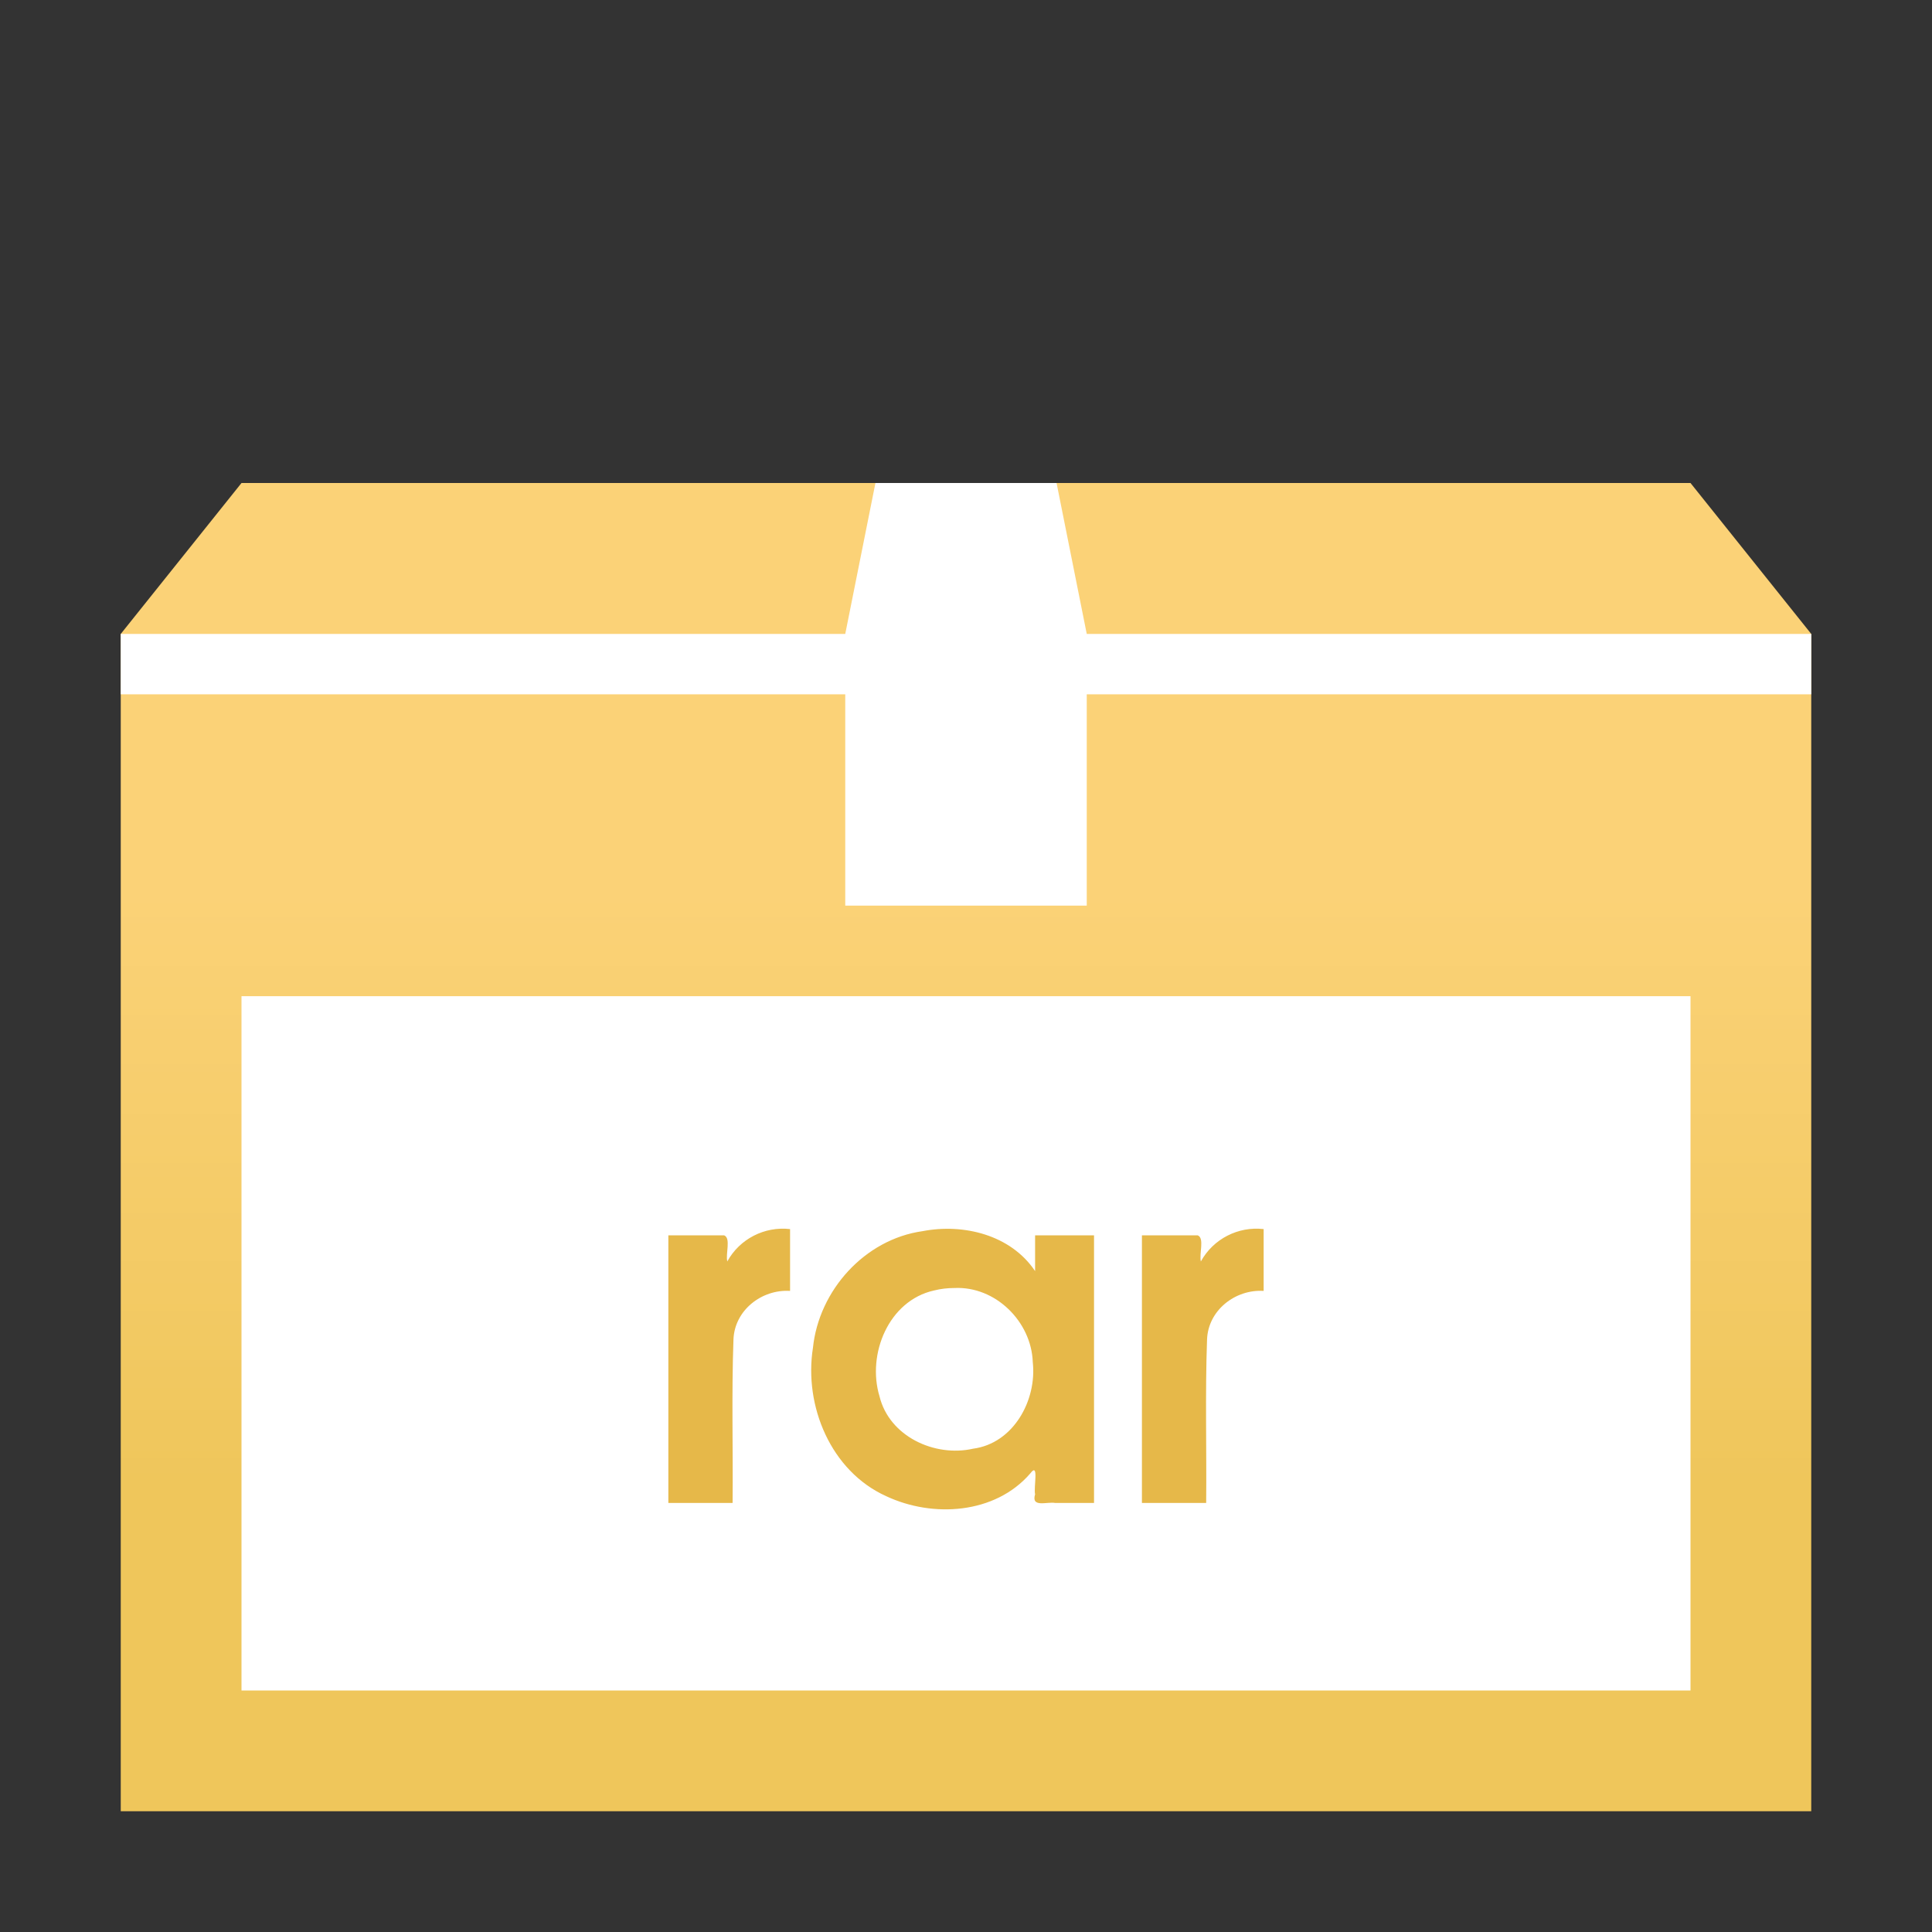<?xml version="1.0" encoding="UTF-8" standalone="no"?>
<!-- Created with Inkscape (http://www.inkscape.org/) -->

<svg
   xmlns:dc="http://purl.org/dc/elements/1.1/"
   xmlns:cc="http://creativecommons.org/ns#"
   xmlns:rdf="http://www.w3.org/1999/02/22-rdf-syntax-ns#"
   xmlns:svg="http://www.w3.org/2000/svg"
   xmlns="http://www.w3.org/2000/svg"
   xmlns:xlink="http://www.w3.org/1999/xlink"
   xmlns:sodipodi="http://sodipodi.sourceforge.net/DTD/sodipodi-0.dtd"
   xmlns:inkscape="http://www.inkscape.org/namespaces/inkscape"
   version="1.0"
   width="64"
   height="64"
   id="svg2453"
   inkscape:version="0.91 r13725"
   sodipodi:docname="application-x-rar.svg">
  <rect width="100%" height="100%" fill="#333333" stroke="none"/>
  <sodipodi:namedview
     pagecolor="#ffffff"
     bordercolor="#666666"
     borderopacity="1"
     objecttolerance="10"
     gridtolerance="10"
     guidetolerance="10"
     inkscape:pageopacity="0"
     inkscape:pageshadow="2"
     inkscape:window-width="1440"
     inkscape:window-height="852"
     id="namedview298220"
     showgrid="false"
     inkscape:zoom="2.828427"
     inkscape:cx="33.487553"
     inkscape:cy="-6.3715345"
     inkscape:window-x="0"
     inkscape:window-y="0"
     inkscape:window-maximized="1"
     inkscape:current-layer="svg2453"
     inkscape:snap-smooth-nodes="true"
     inkscape:snap-intersection-paths="true"
     inkscape:object-nodes="true" />
  <defs
     id="defs2455">
    <linearGradient
       id="linearGradient4110">
      <stop
         style="stop-color:#efc65b;stop-opacity:1"
         offset="0"
         id="stop4112" />
      <stop
         style="stop-color:#fbd277;stop-opacity:1"
         offset="1"
         id="stop4114" />
    </linearGradient>
    <linearGradient
       inkscape:collect="always"
       xlink:href="#linearGradient4110"
       id="linearGradient4108"
       gradientUnits="userSpaceOnUse"
       gradientTransform="matrix(1.622,0,0,0.906,-7.918,21.024)"
       x1="33.138"
       y1="31.029"
       x2="33.138"
       y2="9.41" />
  </defs>
  <path
     style="fill:url(#linearGradient4108);fill-opacity:1"
     d="m 8,16 -4,5 0,39 56,0 0,-39 -4,-5 z"
     id="path4191"
     inkscape:connector-curvature="0"
     sodipodi:nodetypes="ccccccc" />
  <path
     style="fill:#ffffff;fill-opacity:1;stroke:none"
     d="m 29,16 6,0 1,5 0,9 -8,0 0,-9 z"
     id="rect14394"
     inkscape:connector-curvature="0"
     sodipodi:nodetypes="ccccccc" />
  <path
     style="fill:#ffffff;fill-opacity:1;stroke:none"
     d="m 4,21 56,0 0,2 -56,0 z"
     id="rect14396"
     inkscape:connector-curvature="0"
     sodipodi:nodetypes="ccccc" />
  <rect
     style="fill:#ffffff;fill-opacity:1;stroke:none"
     id="rect3124"
     width="48"
     height="23"
     x="8"
     y="33" />
  <path
     inkscape:connector-curvature="0"
     style="font-style:normal;font-variant:normal;font-weight:bold;font-stretch:normal;font-size:12px;line-height:100%;font-family:'URW Gothic L';-inkscape-font-specification:'URW Gothic L Semi-Bold';text-align:start;writing-mode:lr-tb;text-anchor:start;display:inline;fill:#e6b849;fill-opacity:1;stroke:none"
     d="m 22.14,49.787 c 0.709,0 1.419,0 2.128,0 0.017,-1.804 -0.036,-3.61 0.029,-5.412 0.034,-0.97 0.935,-1.671 1.875,-1.612 0,-0.683 0,-1.365 0,-2.048 -0.844,-0.097 -1.67,0.325 -2.08,1.072 -0.06,-0.262 0.125,-0.769 -0.102,-0.864 -0.617,0 -1.233,0 -1.85,0 0,2.955 0,5.909 0,8.864 z M 36.241,40.923 c -0.651,0 -1.301,0 -1.952,0 0,0.395 0,0.789 0,1.184 -0.805,-1.201 -2.368,-1.585 -3.729,-1.323 -1.914,0.27 -3.433,1.961 -3.63,3.863 -0.304,1.924 0.593,4.088 2.425,4.915 1.542,0.725 3.61,0.598 4.775,-0.754 0.297,-0.396 0.104,0.466 0.159,0.693 -0.138,0.454 0.394,0.238 0.662,0.286 0.43,0 0.86,0 1.29,0 0,-2.955 0,-5.909 0,-8.864 z m -4.624,1.744 c 1.36,-0.065 2.549,1.113 2.595,2.455 0.14,1.259 -0.636,2.691 -1.977,2.868 -1.274,0.288 -2.779,-0.408 -3.101,-1.738 -0.42,-1.392 0.301,-3.168 1.806,-3.503 0.221,-0.056 0.449,-0.082 0.677,-0.082 l 0,-10e-7 z m 6.211,7.12 c 0.709,0 1.419,0 2.128,0 0.017,-1.804 -0.036,-3.61 0.029,-5.412 0.034,-0.97 0.935,-1.671 1.875,-1.612 0,-0.683 0,-1.365 0,-2.048 -0.844,-0.097 -1.67,0.325 -2.08,1.072 -0.06,-0.262 0.125,-0.769 -0.102,-0.864 -0.617,0 -1.233,0 -1.85,0 0,2.955 0,5.909 0,8.864 z"
     id="text3329-4-7" />
</svg>
